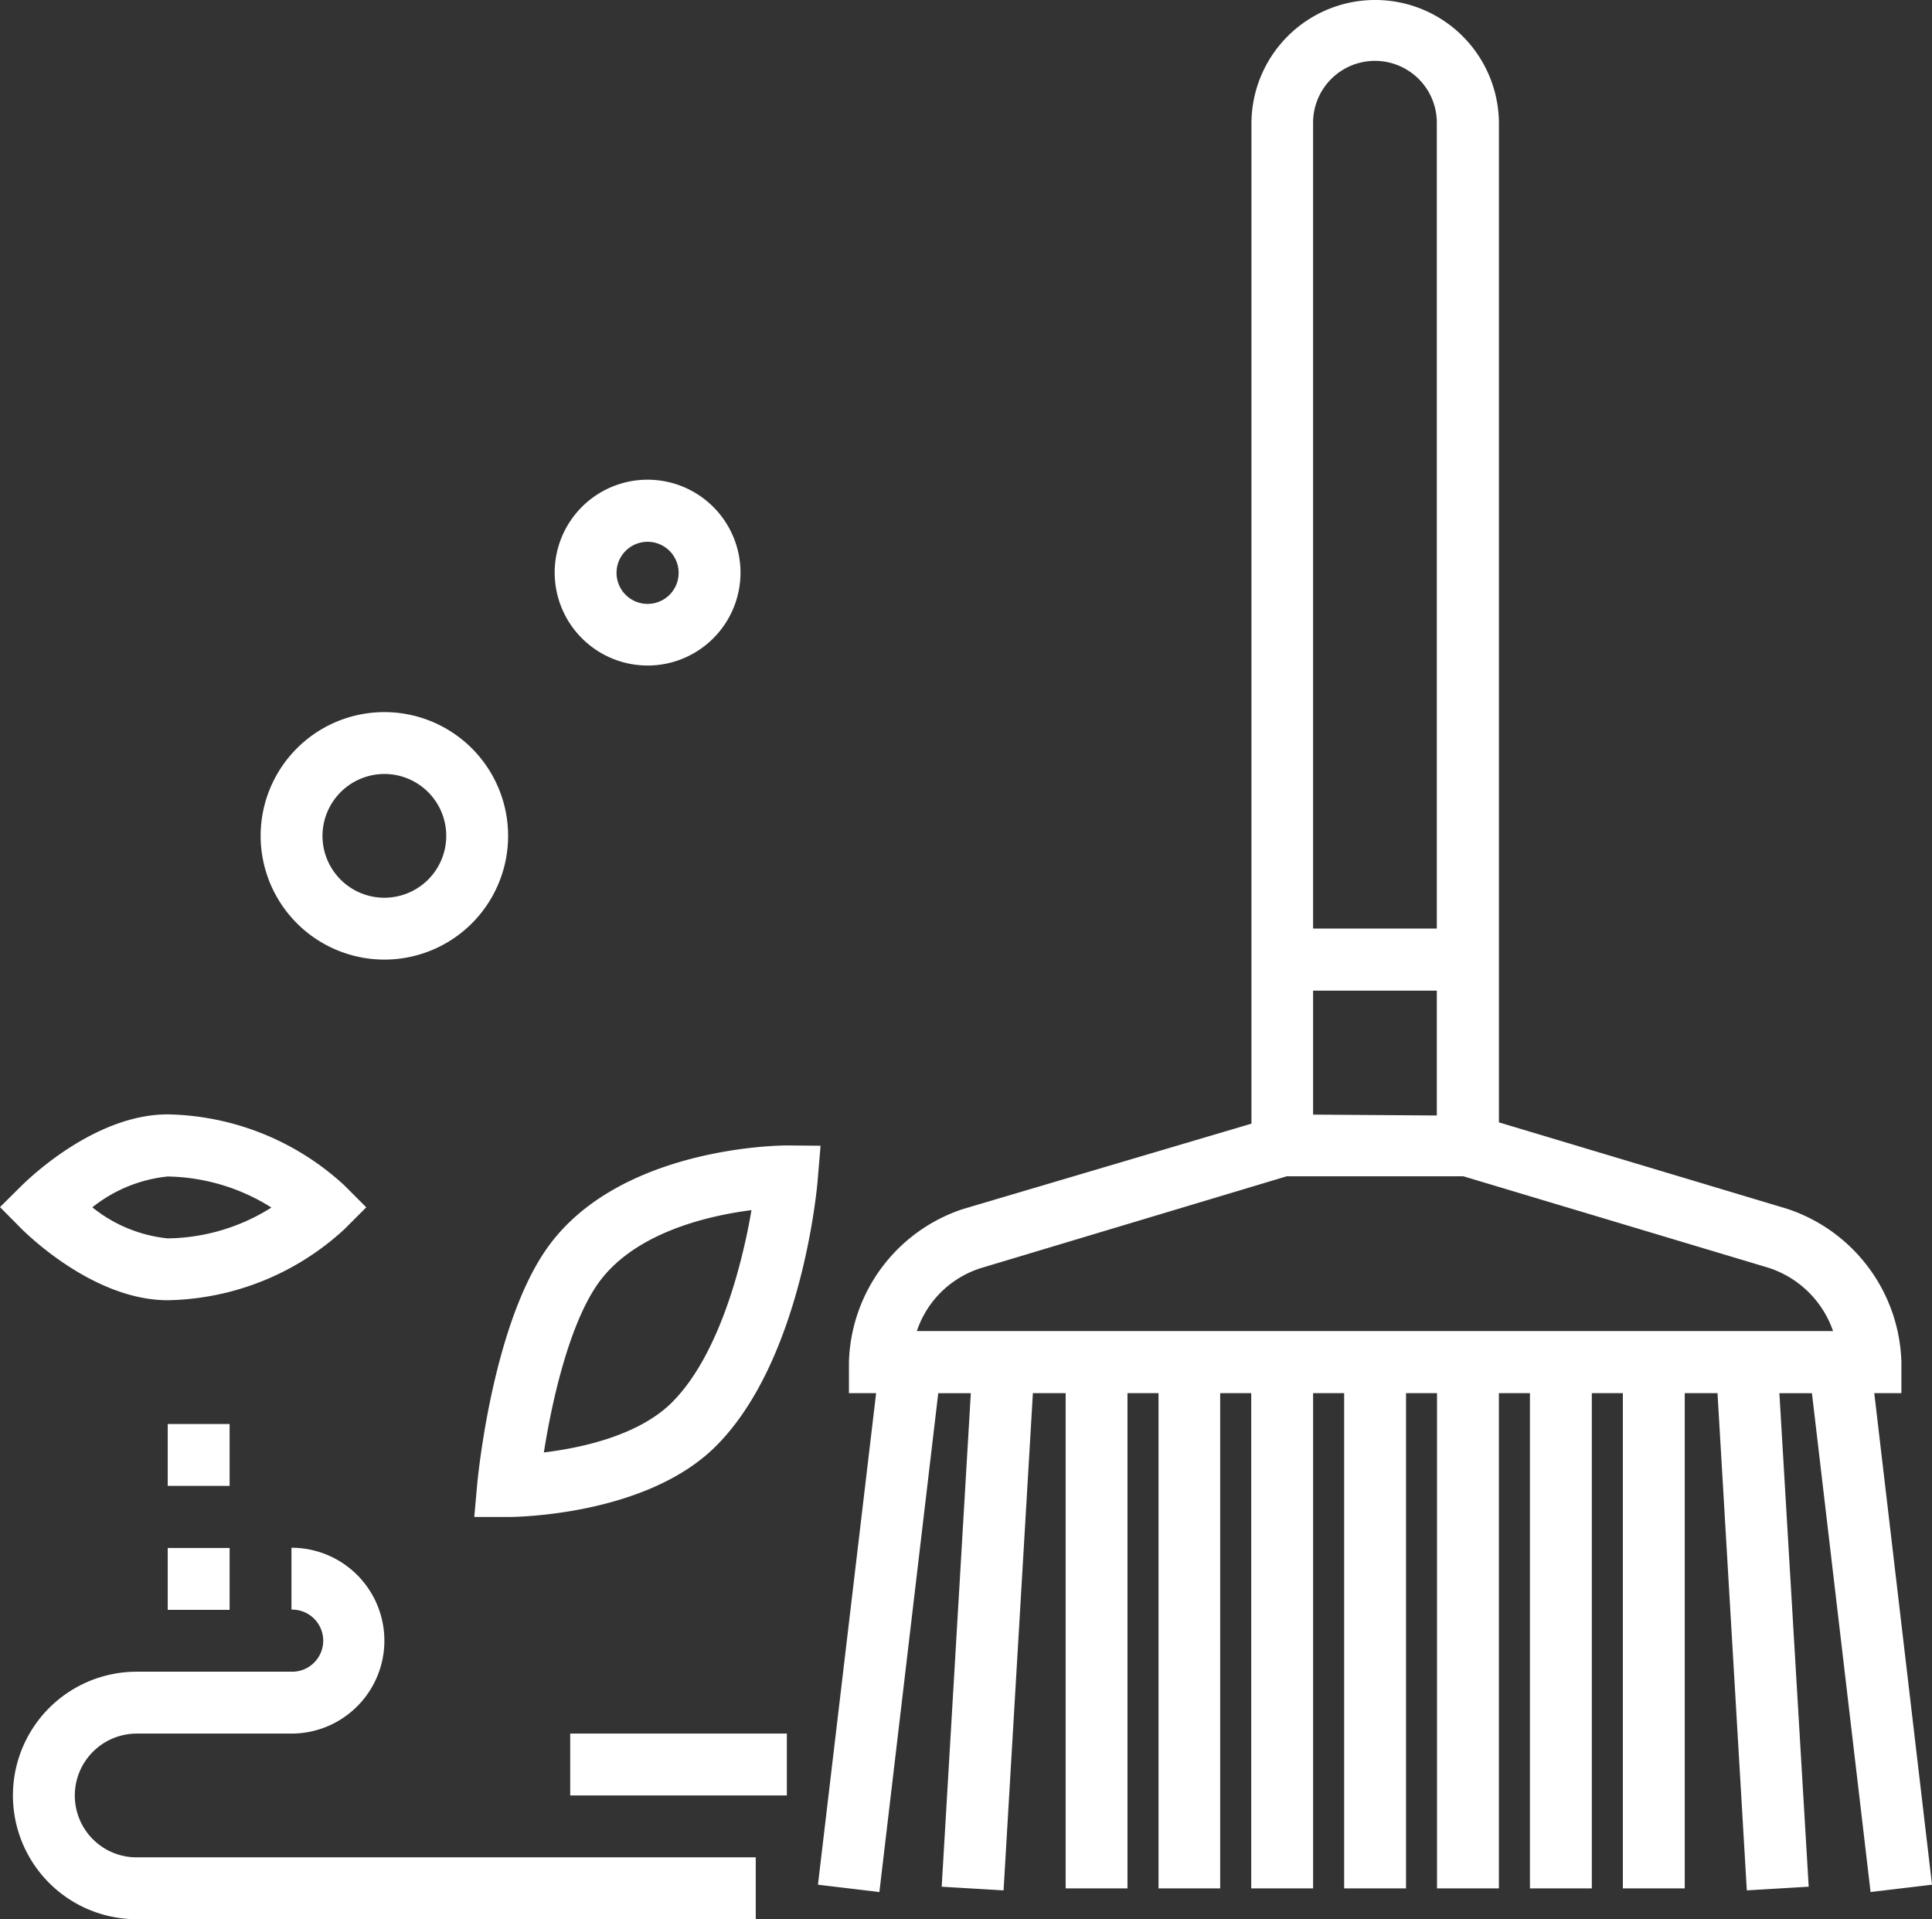 <svg xmlns="http://www.w3.org/2000/svg" width="120.463" height="119.657" viewBox="0 0 120.463 119.657"><rect x="0" y="0" width="120.463" height="119.657" fill="#333333" stroke="none"/><path id="打扫" fill="#fff" d="M72.458,155.582h3.858v3.858H72.458Zm0,7.729h3.858v3.858H72.458Zm31.453-9.087c-2.083,2.083-5.672,2.85-8,3.132.484-3.092,1.519-7.742,3.253-10.35,2.2-3.307,6.9-4.4,9.691-4.758-.6,3.535-2.07,9.1-4.947,11.976Zm7.151-16.009c-.43,0-10.74.081-15.122,6.654-3.266,4.893-4.14,14.02-4.18,14.4l-.188,2.11H93.7c.349,0,8.576-.054,12.944-4.422,5.363-5.363,6.318-16.184,6.344-16.641l.175-2.083Zm8.105,11.573a6.172,6.172,0,0,1,4.032-3.938l19.033-5.713h11.009l18.966,5.686a6.3,6.3,0,0,1,4.086,3.965Zm24.706-21.224h7.715v7.783l-7.715-.054Zm0-54.049a3.858,3.858,0,1,1,7.715,0v50.177h-7.715V74.515Zm34.988,79.144h1.694v-1.936a10.38,10.38,0,0,0-7.164-9.57l-17.931-5.377V74.515a7.715,7.715,0,0,0-15.431,0v62.342l-17.985,5.323a10.352,10.352,0,0,0-7.111,9.544v1.936h1.694L113,184.306l3.831.457,3.67-31.1h2.03l-1.815,30.768,3.858.229,1.828-31h2.043v30.875H132.3V153.659h1.936v30.875h3.844V153.659h1.936v30.875h3.858V153.659h1.936v30.875h3.858V153.659H151.6v30.875h3.858V153.659h1.936v30.875h3.858V153.659h1.936v30.875h3.858V153.659h2.043l1.828,31,3.858-.229-1.828-30.768h2.03l3.656,31.1,3.831-.457-3.6-30.647ZM97.553,174.884h13.509v3.858H97.553Zm-30.889,3.858a3.866,3.866,0,0,1,3.858-3.858h9.651a5.793,5.793,0,1,0,0-11.587v3.858a1.936,1.936,0,1,1,0,3.871H70.522a7.715,7.715,0,0,0,0,15.431h38.6V182.6H70.535a3.852,3.852,0,0,1-3.871-3.858Zm35.714-78.163a1.936,1.936,0,1,1-1.936,1.936A1.936,1.936,0,0,1,102.378,100.579Zm0,7.715a5.793,5.793,0,1,0-5.793-5.793A5.8,5.8,0,0,0,102.378,108.294Zm-16.412,6.761a3.858,3.858,0,1,1-3.858,3.858A3.866,3.866,0,0,1,85.966,115.055Zm0,11.573a7.715,7.715,0,1,0-7.715-7.715A7.724,7.724,0,0,0,85.966,126.628ZM72.458,140.151a12.489,12.489,0,0,1,6.465,1.936,12.369,12.369,0,0,1-6.465,1.922,8.9,8.9,0,0,1-4.7-1.936,8.987,8.987,0,0,1,4.7-1.922Zm0,7.715a16.668,16.668,0,0,0,11.009-4.422l1.371-1.371L83.466,140.7a16.677,16.677,0,0,0-11.009-4.422c-4.53,0-8.629,3.979-9.087,4.422L62,142.059l1.371,1.384c.457.444,4.557,4.422,9.086,4.422Z" transform="translate(-62 -66.8)"/></svg>